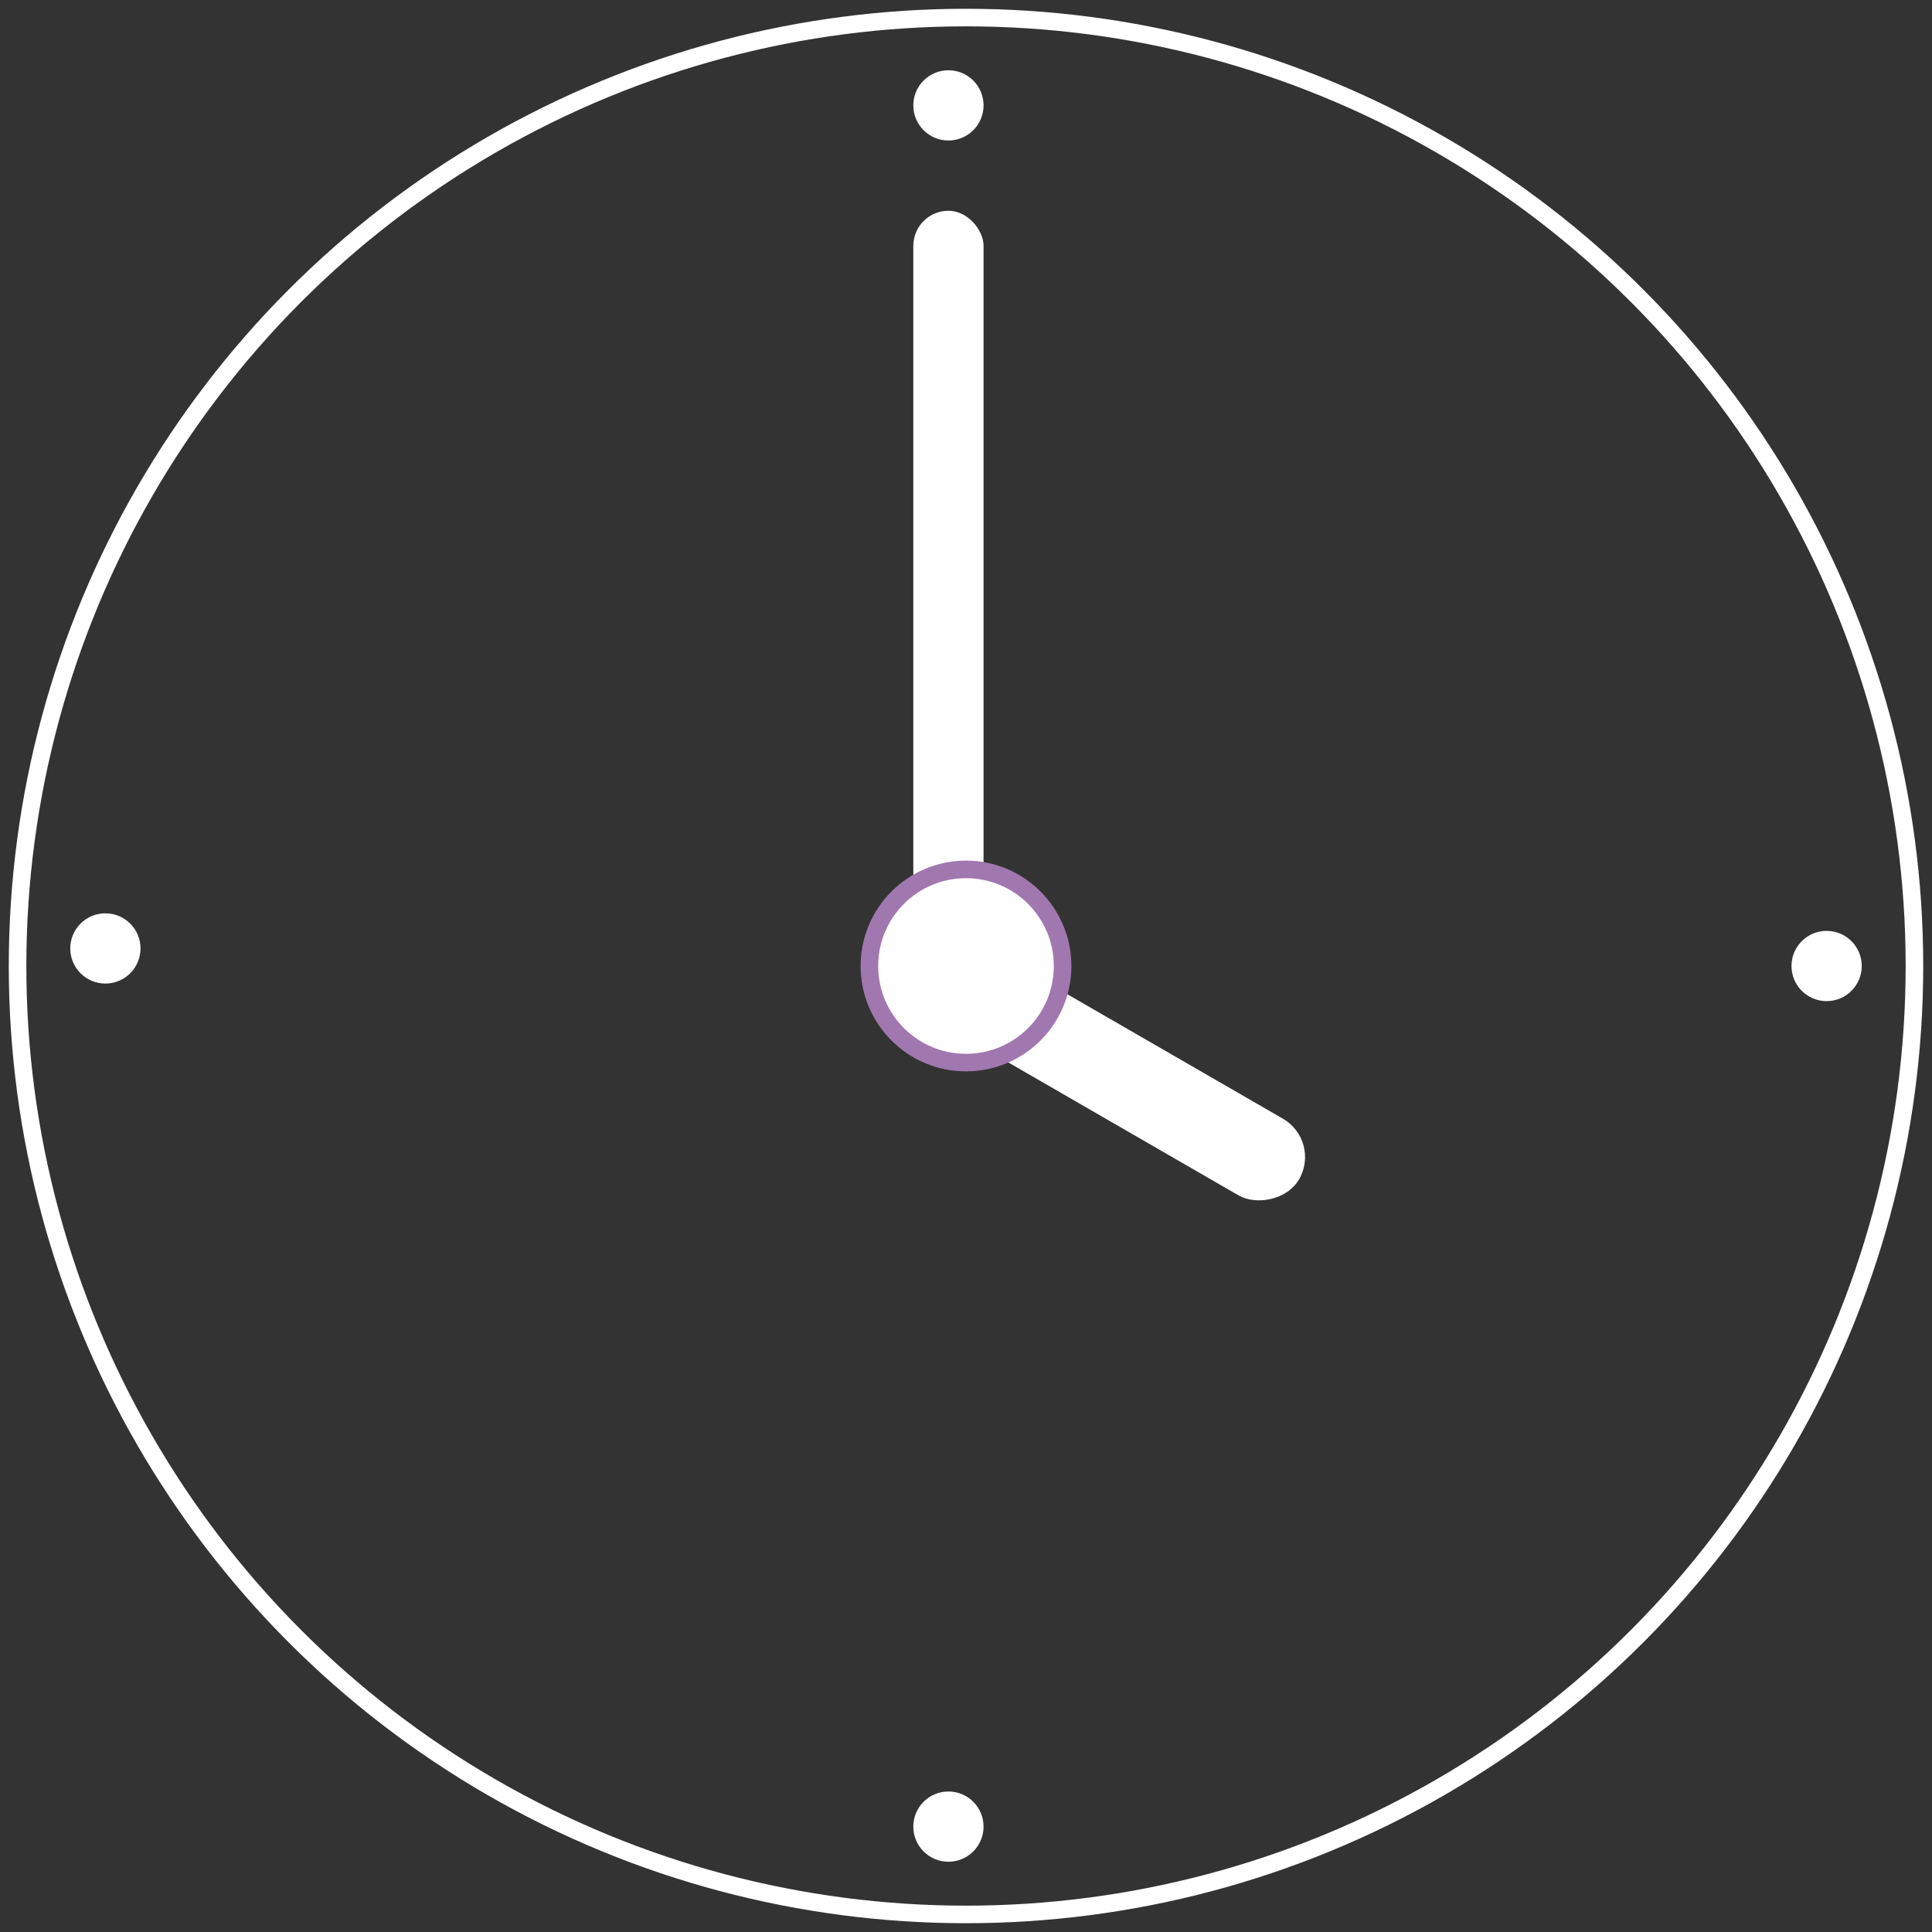 <svg width="110" height="110" viewBox="0 0 110 110" fill="none" xmlns="http://www.w3.org/2000/svg">
    <rect x="0" y="0" width="110" height="110" fill="#333333" stroke="none"/>
    <circle cx="55" cy="55" r="54"  stroke="white"/>
    <circle cx="54" cy="6" r="2" fill="white"/>
    <circle cx="104" cy="55" r="2" fill="white"/>
    <circle cx="54" cy="104" r="2" fill="white"/>
    <circle cx="6" cy="54" r="2" fill="white"/>
    <rect x="52" y="12" width="4" height="44" rx="2" fill="white"/>
    <rect x="75.228" y="64.955" width="5.044" height="23.91" rx="2.522" transform="rotate(120 75.228 64.955)" fill="white "/>
    <circle cx="55" cy="55" r="5.5" fill="white" stroke="#A177AF"/>
</svg>

